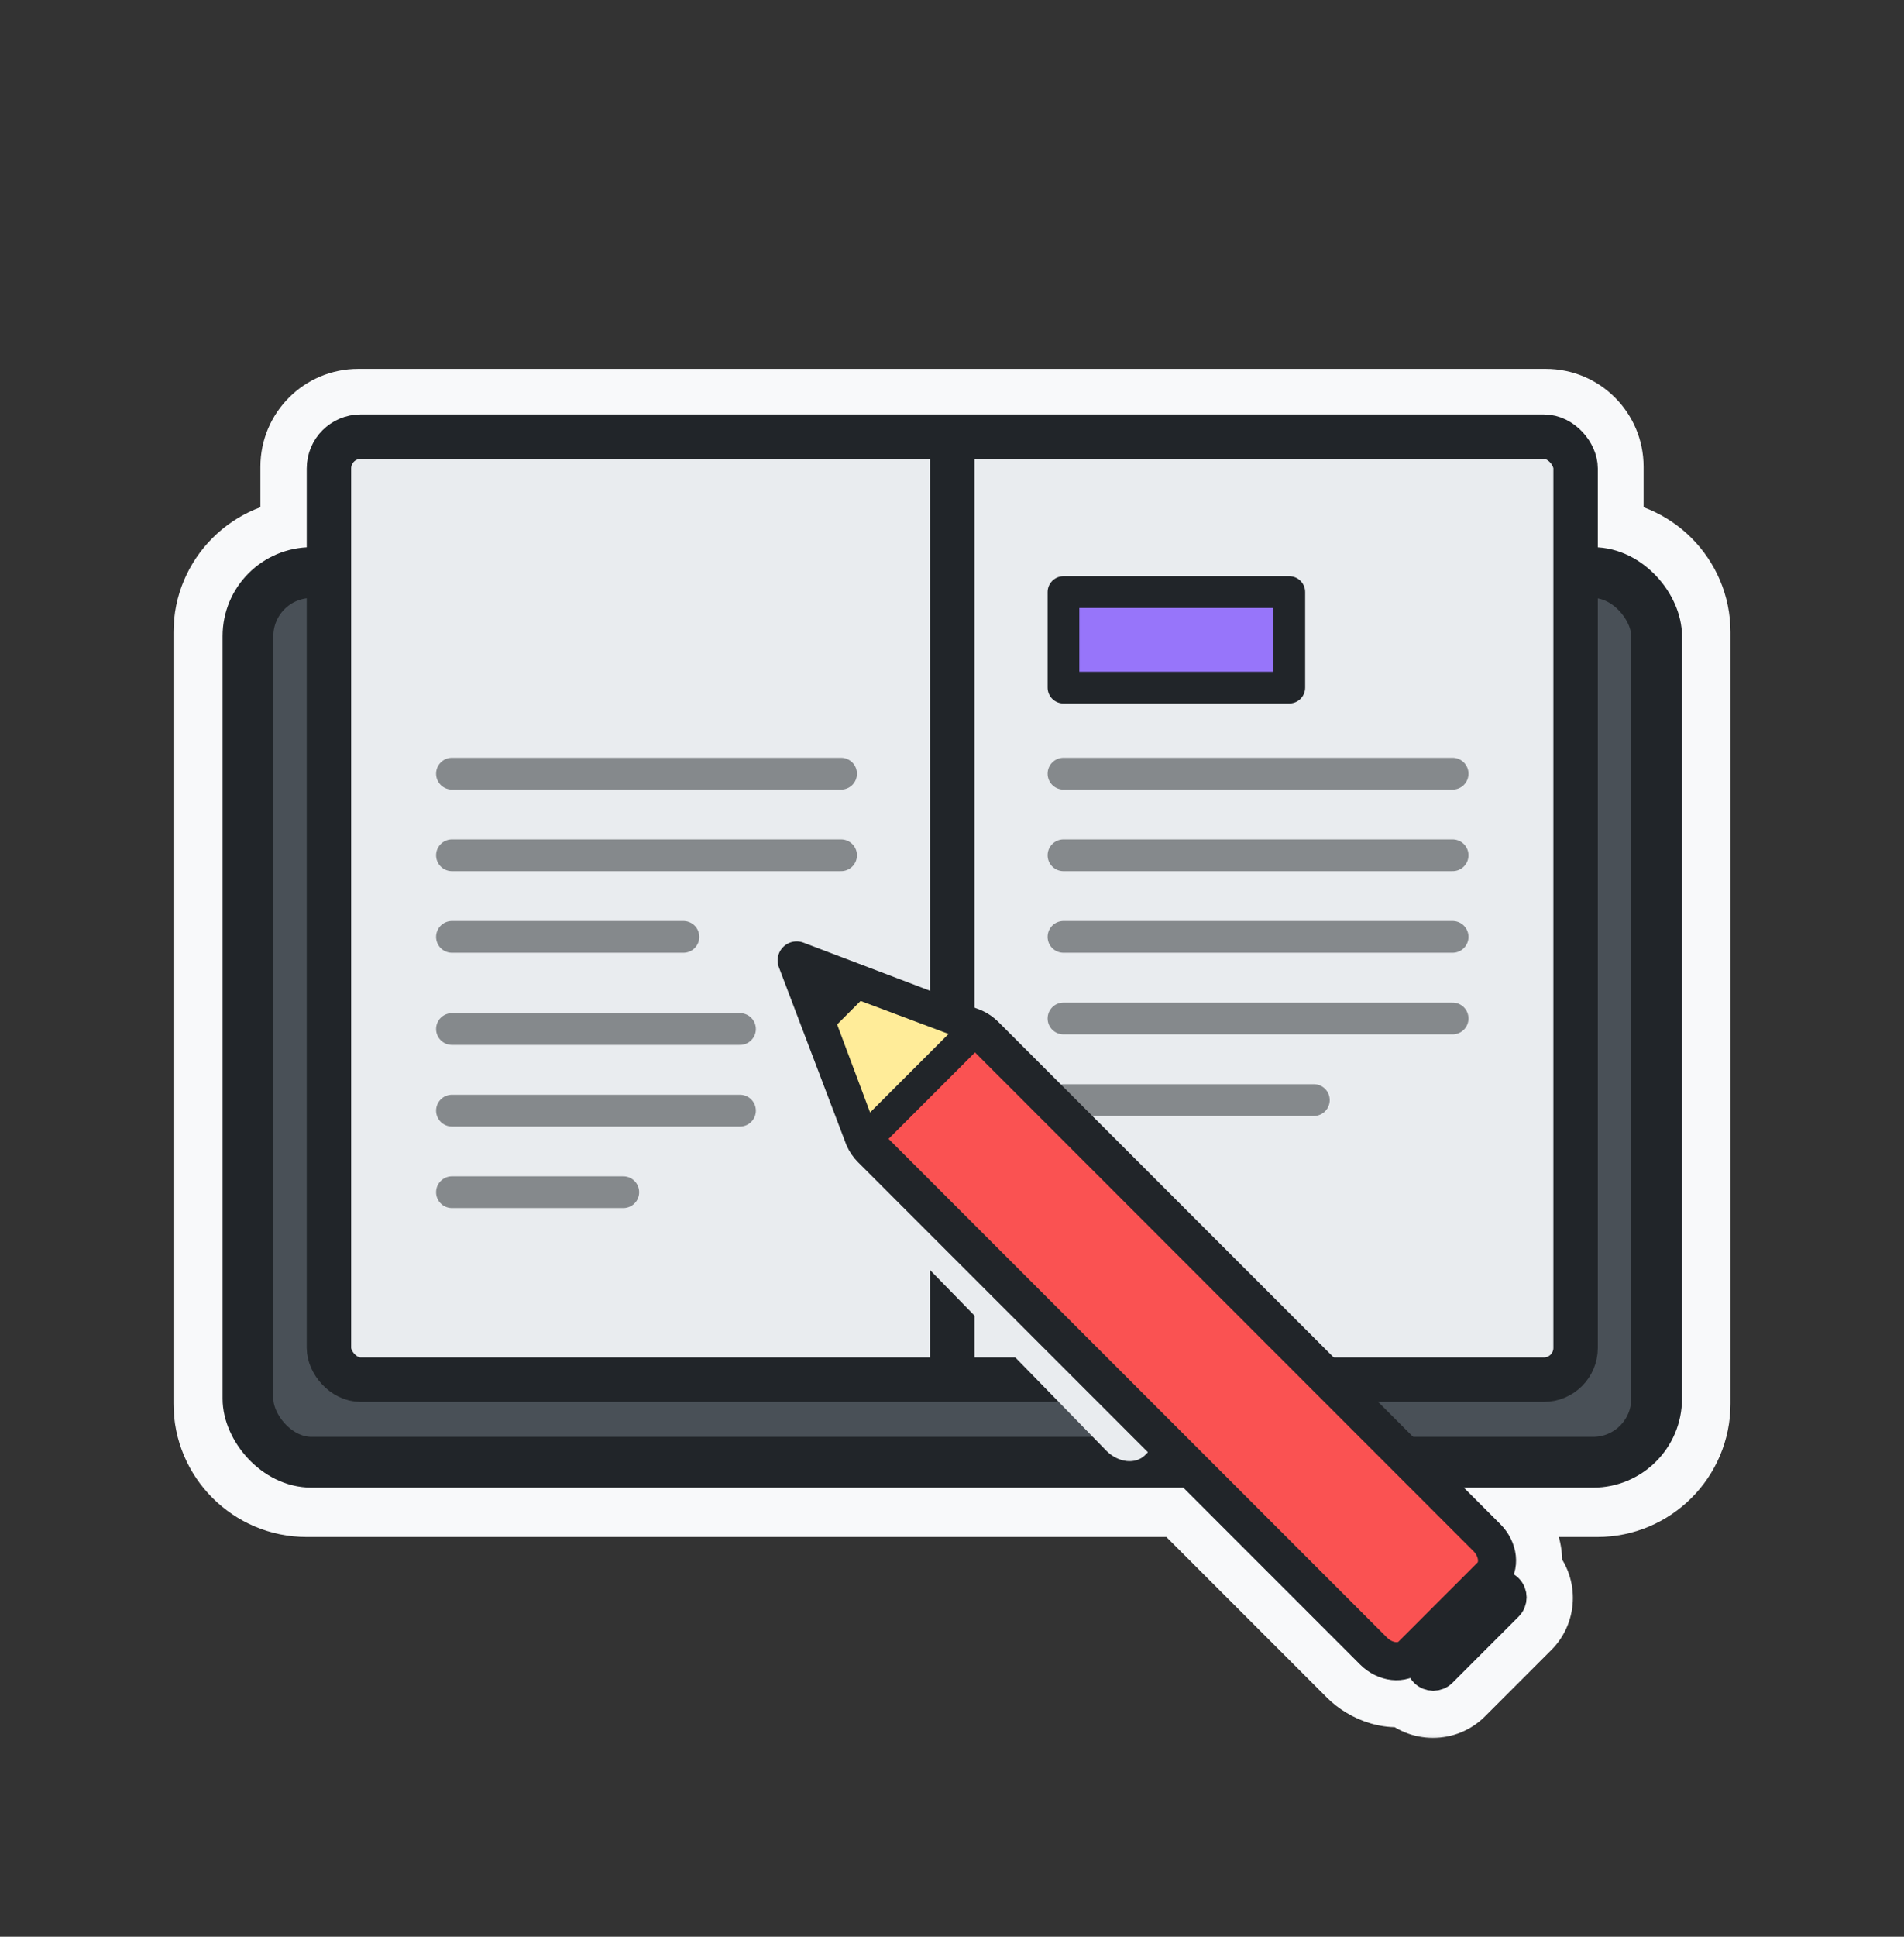 <svg width="60" height="61" viewBox="0 0 60 61" fill="none" xmlns="http://www.w3.org/2000/svg">
<rect x="0" y="0" width="60" height="61" fill="#333333" stroke="none"/>
<mask id="path-1-outside-1_50_1805" maskUnits="userSpaceOnUse" x="5.032" y="11.118" width="50" height="44" fill="black">
<rect fill="white" x="5.032" y="11.118" width="50" height="44"/>
<path fill-rule="evenodd" clip-rule="evenodd" d="M9.666 17.215C8.176 17.215 6.968 18.423 6.968 19.914L6.968 44.211C6.968 45.702 8.176 46.91 9.666 46.91L37.377 46.91L42.878 52.411C43.269 52.802 43.902 53.023 44.443 52.824C44.479 52.886 44.523 52.943 44.575 52.996C44.897 53.317 45.418 53.317 45.74 52.996L47.825 50.911C48.146 50.589 48.146 50.068 47.825 49.746C47.772 49.694 47.714 49.65 47.653 49.614C47.852 49.074 47.631 48.44 47.24 48.049L46.101 46.91L50.334 46.91C51.824 46.91 53.032 45.702 53.032 44.211L53.032 19.914C53.032 18.423 51.824 17.215 50.334 17.215L50.294 17.215L50.294 14.7C50.294 13.826 49.586 13.118 48.712 13.118L11.288 13.118C10.414 13.118 9.706 13.826 9.706 14.7L9.706 17.215L9.666 17.215ZM43.667 51.621L38.957 46.91L44.522 46.91L46.45 48.839C46.552 48.94 46.597 49.053 46.607 49.138C46.616 49.221 46.59 49.252 46.583 49.26L44.089 51.754C44.081 51.762 44.05 51.787 43.966 51.778C43.882 51.769 43.769 51.723 43.667 51.621ZM37.282 45.235L42.846 45.235L41.734 44.123L36.169 44.123L37.282 45.235ZM50.334 45.235L44.426 45.235L43.313 44.123L48.712 44.123C49.586 44.123 50.294 43.414 50.294 42.54L50.294 18.89L50.334 18.89C50.899 18.89 51.357 19.348 51.357 19.914L51.357 44.211C51.357 44.777 50.899 45.235 50.334 45.235ZM48.712 42.82L42.01 42.82L31.426 32.235C31.277 32.087 31.102 31.965 30.911 31.881C30.902 31.877 30.893 31.873 30.884 31.869L30.651 31.781L30.651 18.89L33.039 18.89L33.039 21.673C33.039 21.93 33.247 22.138 33.504 22.138L40.621 22.138C40.878 22.138 41.086 21.93 41.086 21.673L41.086 18.89L48.991 18.89L48.991 42.54C48.991 42.695 48.866 42.82 48.712 42.82ZM29.349 18.89L29.349 31.286L25.294 29.745C25.089 29.667 24.857 29.717 24.701 29.872C24.546 30.028 24.496 30.26 24.574 30.465L26.698 36.055C26.702 36.064 26.706 36.073 26.71 36.082C26.794 36.273 26.916 36.449 27.064 36.597L29.349 38.881L29.349 42.82L11.288 42.82C11.134 42.82 11.009 42.695 11.009 42.54L11.009 18.89L29.349 18.89ZM27.854 35.807L29.349 37.302L29.349 32.481L26.06 31.231L27.736 35.642C27.763 35.699 27.803 35.756 27.854 35.807ZM30.651 33.04L30.651 38.605L34.866 42.82L40.431 42.82L30.651 33.04ZM30.651 42.82L30.651 40.184L33.287 42.82L30.651 42.82ZM11.288 44.123L34.59 44.123L35.702 45.235L9.666 45.235C9.101 45.235 8.643 44.777 8.643 44.211L8.643 19.914C8.643 19.348 9.101 18.89 9.666 18.89L9.706 18.89L9.706 42.54C9.706 43.414 10.414 44.123 11.288 44.123ZM48.991 17.215L30.651 17.215L30.651 14.421L48.712 14.421C48.866 14.421 48.991 14.546 48.991 14.7L48.991 17.215ZM29.349 17.215L29.349 14.421L11.288 14.421C11.134 14.421 11.009 14.546 11.009 14.7L11.009 17.215L29.349 17.215ZM33.969 21.207L33.969 19.131L40.155 19.131L40.155 21.207L33.969 21.207Z"/>
</mask>
<path fill-rule="evenodd" clip-rule="evenodd" d="M9.666 17.215C8.176 17.215 6.968 18.423 6.968 19.914L6.968 44.211C6.968 45.702 8.176 46.91 9.666 46.91L37.377 46.91L42.878 52.411C43.269 52.802 43.902 53.023 44.443 52.824C44.479 52.886 44.523 52.943 44.575 52.996C44.897 53.317 45.418 53.317 45.74 52.996L47.825 50.911C48.146 50.589 48.146 50.068 47.825 49.746C47.772 49.694 47.714 49.65 47.653 49.614C47.852 49.074 47.631 48.44 47.24 48.049L46.101 46.91L50.334 46.91C51.824 46.91 53.032 45.702 53.032 44.211L53.032 19.914C53.032 18.423 51.824 17.215 50.334 17.215L50.294 17.215L50.294 14.7C50.294 13.826 49.586 13.118 48.712 13.118L11.288 13.118C10.414 13.118 9.706 13.826 9.706 14.7L9.706 17.215L9.666 17.215ZM43.667 51.621L38.957 46.91L44.522 46.91L46.45 48.839C46.552 48.94 46.597 49.053 46.607 49.138C46.616 49.221 46.59 49.252 46.583 49.26L44.089 51.754C44.081 51.762 44.05 51.787 43.966 51.778C43.882 51.769 43.769 51.723 43.667 51.621ZM37.282 45.235L42.846 45.235L41.734 44.123L36.169 44.123L37.282 45.235ZM50.334 45.235L44.426 45.235L43.313 44.123L48.712 44.123C49.586 44.123 50.294 43.414 50.294 42.54L50.294 18.89L50.334 18.89C50.899 18.89 51.357 19.348 51.357 19.914L51.357 44.211C51.357 44.777 50.899 45.235 50.334 45.235ZM48.712 42.82L42.01 42.82L31.426 32.235C31.277 32.087 31.102 31.965 30.911 31.881C30.902 31.877 30.893 31.873 30.884 31.869L30.651 31.781L30.651 18.89L33.039 18.89L33.039 21.673C33.039 21.93 33.247 22.138 33.504 22.138L40.621 22.138C40.878 22.138 41.086 21.93 41.086 21.673L41.086 18.89L48.991 18.89L48.991 42.54C48.991 42.695 48.866 42.82 48.712 42.82ZM29.349 18.89L29.349 31.286L25.294 29.745C25.089 29.667 24.857 29.717 24.701 29.872C24.546 30.028 24.496 30.26 24.574 30.465L26.698 36.055C26.702 36.064 26.706 36.073 26.71 36.082C26.794 36.273 26.916 36.449 27.064 36.597L29.349 38.881L29.349 42.82L11.288 42.82C11.134 42.82 11.009 42.695 11.009 42.54L11.009 18.89L29.349 18.89ZM27.854 35.807L29.349 37.302L29.349 32.481L26.06 31.231L27.736 35.642C27.763 35.699 27.803 35.756 27.854 35.807ZM30.651 33.04L30.651 38.605L34.866 42.82L40.431 42.82L30.651 33.04ZM30.651 42.82L30.651 40.184L33.287 42.82L30.651 42.82ZM11.288 44.123L34.59 44.123L35.702 45.235L9.666 45.235C9.101 45.235 8.643 44.777 8.643 44.211L8.643 19.914C8.643 19.348 9.101 18.89 9.666 18.89L9.706 18.89L9.706 42.54C9.706 43.414 10.414 44.123 11.288 44.123ZM48.991 17.215L30.651 17.215L30.651 14.421L48.712 14.421C48.866 14.421 48.991 14.546 48.991 14.7L48.991 17.215ZM29.349 17.215L29.349 14.421L11.288 14.421C11.134 14.421 11.009 14.546 11.009 14.7L11.009 17.215L29.349 17.215ZM33.969 21.207L33.969 19.131L40.155 19.131L40.155 21.207L33.969 21.207Z" fill="#F8F9FA"/>
<path d="M9.666 46.91L9.666 48.41L9.666 46.91ZM37.377 46.91L38.438 45.85C38.157 45.568 37.775 45.41 37.377 45.41L37.377 46.91ZM42.878 52.411L41.817 53.471L42.878 52.411ZM44.443 52.824L45.743 52.076C45.379 51.443 44.612 51.164 43.926 51.416L44.443 52.824ZM44.575 52.996L45.636 51.935L45.636 51.935L44.575 52.996ZM45.74 52.996L46.8 54.056L46.8 54.056L45.74 52.996ZM47.825 50.911L46.764 49.85L46.764 49.85L47.825 50.911ZM47.825 49.746L46.764 50.807L46.764 50.807L47.825 49.746ZM47.653 49.614L46.245 49.097C45.993 49.783 46.272 50.55 46.905 50.914L47.653 49.614ZM47.24 48.049L48.3 46.988L48.3 46.988L47.24 48.049ZM46.101 46.91L46.101 45.41C45.494 45.41 44.947 45.776 44.715 46.336C44.483 46.897 44.611 47.542 45.04 47.971L46.101 46.91ZM50.334 46.91L50.334 45.41L50.334 46.91ZM53.032 44.211L54.532 44.211L54.532 44.211L53.032 44.211ZM53.032 19.914L51.532 19.914L51.532 19.914L53.032 19.914ZM50.294 17.215L48.794 17.215C48.794 18.043 49.466 18.715 50.294 18.715L50.294 17.215ZM48.712 13.118L48.712 11.618L48.712 11.618L48.712 13.118ZM11.288 13.118L11.288 14.618L11.288 14.618L11.288 13.118ZM9.706 14.7L11.206 14.7L9.706 14.7ZM9.706 17.215L9.706 18.715C10.534 18.715 11.206 18.043 11.206 17.215L9.706 17.215ZM38.957 46.91L38.957 45.41C38.35 45.41 37.803 45.776 37.571 46.336C37.339 46.897 37.467 47.542 37.896 47.971L38.957 46.91ZM43.667 51.621L42.607 52.682L42.607 52.682L43.667 51.621ZM44.522 46.91L45.582 45.85C45.301 45.568 44.919 45.41 44.522 45.41L44.522 46.91ZM46.45 48.839L45.389 49.899L45.389 49.899L46.45 48.839ZM46.607 49.138L45.116 49.301L45.116 49.301L46.607 49.138ZM46.583 49.26L45.522 48.199L45.522 48.199L46.583 49.26ZM44.089 51.754L43.028 50.693L43.028 50.693L44.089 51.754ZM43.966 51.778L44.13 50.287L44.13 50.287L43.966 51.778ZM42.846 45.235L42.846 46.735C43.453 46.735 44 46.37 44.232 45.809C44.464 45.249 44.336 44.603 43.907 44.175L42.846 45.235ZM37.282 45.235L36.221 46.296C36.502 46.577 36.884 46.735 37.282 46.735L37.282 45.235ZM41.734 44.123L42.794 43.062C42.513 42.781 42.132 42.623 41.734 42.623L41.734 44.123ZM36.169 44.123L36.169 42.623C35.562 42.623 35.015 42.988 34.783 43.548C34.551 44.109 34.679 44.754 35.108 45.183L36.169 44.123ZM44.426 45.235L43.365 46.296C43.646 46.577 44.028 46.735 44.426 46.735L44.426 45.235ZM43.313 44.123L43.313 42.623C42.706 42.623 42.16 42.988 41.927 43.548C41.695 44.109 41.824 44.754 42.252 45.183L43.313 44.123ZM50.294 42.54L51.794 42.54V42.54L50.294 42.54ZM50.294 18.89L50.294 17.39C49.896 17.39 49.515 17.548 49.233 17.829C48.952 18.111 48.794 18.492 48.794 18.89L50.294 18.89ZM51.357 19.914L52.857 19.914L52.857 19.914L51.357 19.914ZM51.357 44.211L49.857 44.211L49.857 44.211L51.357 44.211ZM42.01 42.82L40.95 43.88C41.231 44.161 41.612 44.32 42.01 44.32L42.01 42.82ZM48.712 42.82L48.712 41.32L48.712 42.82ZM30.911 31.881L30.305 33.253L30.305 33.253L30.911 31.881ZM30.884 31.869L30.351 33.272L30.351 33.272L30.884 31.869ZM30.651 31.781L29.151 31.781C29.151 32.404 29.536 32.962 30.119 33.183L30.651 31.781ZM30.651 18.89L30.651 17.39C30.254 17.39 29.872 17.548 29.591 17.829C29.309 18.111 29.151 18.492 29.151 18.89L30.651 18.89ZM33.039 18.89L34.539 18.89C34.539 18.061 33.867 17.39 33.039 17.39L33.039 18.89ZM41.086 18.89L41.086 17.39C40.258 17.39 39.586 18.061 39.586 18.89L41.086 18.89ZM48.991 18.89L50.491 18.89C50.491 18.492 50.333 18.111 50.052 17.829C49.771 17.548 49.389 17.39 48.991 17.39L48.991 18.89ZM48.991 42.54L50.491 42.54V42.54L48.991 42.54ZM29.349 31.286L28.816 32.688C29.277 32.863 29.794 32.801 30.2 32.521C30.606 32.241 30.849 31.779 30.849 31.286L29.349 31.286ZM29.349 18.89L30.849 18.89C30.849 18.061 30.177 17.39 29.349 17.39L29.349 18.89ZM25.294 29.745L24.761 31.147L24.761 31.147L25.294 29.745ZM24.574 30.465L23.172 30.998L23.172 30.998L24.574 30.465ZM26.698 36.055L28.101 35.522L28.101 35.522L26.698 36.055ZM26.71 36.082L25.337 36.688L25.337 36.688L26.71 36.082ZM29.349 38.881L30.849 38.881C30.849 38.483 30.691 38.102 30.409 37.821L29.349 38.881ZM29.349 42.82L29.349 44.32C30.177 44.32 30.849 43.648 30.849 42.82L29.349 42.82ZM11.288 42.82L11.288 44.32L11.288 42.82ZM11.009 18.89L11.009 17.39C10.18 17.39 9.509 18.061 9.509 18.89L11.009 18.89ZM29.349 37.302L28.288 38.363C28.717 38.792 29.362 38.92 29.923 38.688C30.483 38.456 30.849 37.909 30.849 37.302L29.349 37.302ZM29.349 32.481L30.849 32.481C30.849 31.858 30.464 31.3 29.881 31.079L29.349 32.481ZM26.06 31.231L26.593 29.828C26.04 29.619 25.416 29.752 24.999 30.17C24.581 30.588 24.448 31.211 24.657 31.764L26.06 31.231ZM27.736 35.642L26.334 36.175C26.348 36.21 26.362 36.245 26.378 36.279L27.736 35.642ZM30.651 38.605L29.151 38.605C29.151 39.003 29.309 39.384 29.591 39.666L30.651 38.605ZM30.651 33.04L31.712 31.98C31.283 31.55 30.638 31.422 30.077 31.654C29.517 31.887 29.151 32.433 29.151 33.04L30.651 33.04ZM34.866 42.82L33.806 43.88C34.087 44.161 34.468 44.32 34.866 44.32L34.866 42.82ZM40.431 42.82L40.431 44.32C41.038 44.32 41.584 43.954 41.817 43.394C42.049 42.833 41.92 42.188 41.492 41.759L40.431 42.82ZM30.651 40.184L31.712 39.124C31.283 38.695 30.638 38.566 30.077 38.798C29.517 39.031 29.151 39.578 29.151 40.184L30.651 40.184ZM30.651 42.82L29.151 42.82C29.151 43.648 29.823 44.32 30.651 44.32L30.651 42.82ZM33.287 42.82L33.287 44.32C33.894 44.32 34.44 43.954 34.673 43.394C34.905 42.833 34.776 42.188 34.347 41.759L33.287 42.82ZM34.59 44.123L35.65 43.062C35.369 42.781 34.987 42.623 34.59 42.623L34.59 44.123ZM11.288 44.123L11.288 45.623H11.288L11.288 44.123ZM35.702 45.235L35.702 46.735C36.309 46.735 36.856 46.37 37.088 45.809C37.32 45.249 37.192 44.603 36.763 44.175L35.702 45.235ZM9.666 45.235L9.666 46.735L9.666 45.235ZM9.706 18.89L11.206 18.89C11.206 18.061 10.534 17.39 9.706 17.39L9.706 18.89ZM30.651 17.215L29.151 17.215C29.151 17.613 29.309 17.994 29.591 18.275C29.872 18.557 30.254 18.715 30.651 18.715L30.651 17.215ZM48.991 17.215L48.991 18.715C49.82 18.715 50.491 18.043 50.491 17.215L48.991 17.215ZM30.651 14.421L30.651 12.921C29.823 12.921 29.151 13.592 29.151 14.421L30.651 14.421ZM48.712 14.421L48.712 12.921H48.712L48.712 14.421ZM29.349 14.421L30.849 14.421C30.849 14.023 30.691 13.642 30.409 13.36C30.128 13.079 29.746 12.921 29.349 12.921L29.349 14.421ZM29.349 17.215L29.349 18.715C30.177 18.715 30.849 18.043 30.849 17.215L29.349 17.215ZM11.288 14.421L11.288 15.921H11.288L11.288 14.421ZM11.009 14.7L12.509 14.7L11.009 14.7ZM11.009 17.215L9.509 17.215C9.509 17.613 9.667 17.994 9.948 18.275C10.229 18.557 10.611 18.715 11.009 18.715L11.009 17.215ZM33.969 19.131L33.969 17.631C33.141 17.631 32.469 18.302 32.469 19.131L33.969 19.131ZM33.969 21.207L32.469 21.207C32.469 22.036 33.141 22.707 33.969 22.707L33.969 21.207ZM40.155 19.131L41.655 19.131C41.655 18.302 40.984 17.631 40.155 17.631L40.155 19.131ZM40.155 21.207L40.155 22.707C40.984 22.707 41.655 22.036 41.655 21.207L40.155 21.207ZM8.468 19.914C8.468 19.252 9.004 18.715 9.666 18.715L9.666 15.715C7.348 15.715 5.468 17.595 5.468 19.914L8.468 19.914ZM8.468 44.211L8.468 19.914L5.468 19.914L5.468 44.211L8.468 44.211ZM9.666 45.41C9.004 45.41 8.468 44.873 8.468 44.211L5.468 44.211C5.468 46.53 7.348 48.41 9.666 48.41L9.666 45.41ZM37.377 45.41L9.666 45.41L9.666 48.41L37.377 48.41L37.377 45.41ZM43.938 51.35L38.438 45.85L36.317 47.971L41.817 53.471L43.938 51.35ZM43.926 51.416C43.966 51.402 43.997 51.399 44.014 51.398C44.029 51.398 44.031 51.401 44.02 51.397C44.009 51.394 43.993 51.388 43.975 51.377C43.957 51.366 43.944 51.356 43.938 51.35L41.817 53.471C42.509 54.163 43.735 54.682 44.961 54.232L43.926 51.416ZM45.636 51.935C45.677 51.977 45.714 52.024 45.743 52.076L43.143 53.573C43.244 53.747 43.368 53.91 43.514 54.056L45.636 51.935ZM44.679 51.935C44.943 51.671 45.372 51.671 45.636 51.935L43.514 54.056C44.422 54.964 45.893 54.964 46.8 54.056L44.679 51.935ZM46.764 49.85L44.679 51.935L46.8 54.056L48.885 51.971L46.764 49.85ZM46.764 50.807C46.5 50.543 46.5 50.114 46.764 49.85L48.885 51.971C49.793 51.064 49.793 49.593 48.885 48.686L46.764 50.807ZM46.905 50.914C46.853 50.885 46.806 50.848 46.764 50.807L48.885 48.686C48.739 48.539 48.576 48.415 48.401 48.315L46.905 50.914ZM46.179 49.11C46.185 49.115 46.195 49.128 46.206 49.146C46.217 49.164 46.223 49.181 46.226 49.191C46.23 49.202 46.227 49.2 46.227 49.185C46.227 49.168 46.23 49.137 46.245 49.097L49.061 50.132C49.511 48.906 48.992 47.68 48.3 46.988L46.179 49.11ZM45.04 47.971L46.179 49.11L48.3 46.988L47.162 45.85L45.04 47.971ZM50.334 45.41L46.101 45.41L46.101 48.41L50.334 48.41L50.334 45.41ZM51.532 44.211C51.532 44.873 50.996 45.41 50.334 45.41L50.334 48.41C52.652 48.41 54.532 46.53 54.532 44.211L51.532 44.211ZM51.532 19.914L51.532 44.211L54.532 44.211L54.532 19.914L51.532 19.914ZM50.334 18.715C50.996 18.715 51.532 19.252 51.532 19.914L54.532 19.914C54.532 17.595 52.652 15.715 50.334 15.715L50.334 18.715ZM50.294 18.715L50.334 18.715L50.334 15.715L50.294 15.715L50.294 18.715ZM48.794 14.7L48.794 17.215L51.794 17.215L51.794 14.7L48.794 14.7ZM48.712 14.618C48.758 14.618 48.794 14.655 48.794 14.7L51.794 14.7C51.794 12.998 50.414 11.618 48.712 11.618L48.712 14.618ZM11.288 14.618L48.712 14.618L48.712 11.618L11.288 11.618L11.288 14.618ZM11.206 14.7C11.206 14.655 11.242 14.618 11.288 14.618L11.288 11.618C9.586 11.618 8.206 12.998 8.206 14.7L11.206 14.7ZM11.206 17.215L11.206 14.7L8.206 14.7L8.206 17.215L11.206 17.215ZM9.666 18.715L9.706 18.715L9.706 15.715L9.666 15.715L9.666 18.715ZM37.896 47.971L42.607 52.682L44.728 50.56L40.017 45.85L37.896 47.971ZM44.522 45.41L38.957 45.41L38.957 48.41L44.522 48.41L44.522 45.41ZM47.511 47.778L45.582 45.85L43.461 47.971L45.389 49.899L47.511 47.778ZM48.098 48.974C48.049 48.529 47.838 48.105 47.511 47.778L45.389 49.899C45.265 49.775 45.146 49.577 45.116 49.301L48.098 48.974ZM47.643 50.321C48.012 49.952 48.15 49.451 48.098 48.974L45.116 49.301C45.102 49.172 45.104 48.983 45.174 48.766C45.247 48.538 45.374 48.347 45.522 48.199L47.643 50.321ZM45.15 52.814L47.643 50.321L45.522 48.199L43.028 50.693L45.15 52.814ZM43.803 53.269C44.28 53.321 44.781 53.183 45.15 52.814L43.028 50.693C43.176 50.545 43.367 50.418 43.595 50.345C43.812 50.275 44.001 50.273 44.13 50.287L43.803 53.269ZM42.607 52.682C42.934 53.009 43.358 53.22 43.803 53.269L44.13 50.287C44.406 50.317 44.604 50.436 44.728 50.56L42.607 52.682ZM42.846 43.735L37.282 43.735L37.282 46.735L42.846 46.735L42.846 43.735ZM40.673 45.183L41.786 46.296L43.907 44.175L42.794 43.062L40.673 45.183ZM36.169 45.623L41.734 45.623L41.734 42.623L36.169 42.623L36.169 45.623ZM38.342 44.175L37.23 43.062L35.108 45.183L36.221 46.296L38.342 44.175ZM44.426 46.735L50.334 46.735L50.334 43.735L44.426 43.735L44.426 46.735ZM42.252 45.183L43.365 46.296L45.486 44.175L44.374 43.062L42.252 45.183ZM48.712 42.623L43.313 42.623L43.313 45.623L48.712 45.623L48.712 42.623ZM48.794 42.54C48.794 42.586 48.758 42.623 48.712 42.623L48.712 45.623C50.414 45.623 51.794 44.243 51.794 42.54L48.794 42.54ZM48.794 18.89L48.794 42.54L51.794 42.54L51.794 18.89L48.794 18.89ZM50.334 17.39L50.294 17.39L50.294 20.39L50.334 20.39L50.334 17.39ZM52.857 19.914C52.857 18.52 51.727 17.39 50.334 17.39L50.334 20.39C50.07 20.39 49.857 20.177 49.857 19.914L52.857 19.914ZM52.857 44.211L52.857 19.914L49.857 19.914L49.857 44.211L52.857 44.211ZM50.334 46.735C51.727 46.735 52.857 45.605 52.857 44.211L49.857 44.211C49.857 43.948 50.07 43.735 50.334 43.735L50.334 46.735ZM42.01 44.32L48.712 44.32L48.712 41.32L42.01 41.32L42.01 44.32ZM30.365 33.296L40.95 43.88L43.071 41.759L32.486 31.174L30.365 33.296ZM30.305 33.253C30.321 33.26 30.343 33.274 30.365 33.296L32.486 31.174C32.212 30.9 31.884 30.671 31.517 30.509L30.305 33.253ZM30.351 33.272C30.335 33.266 30.32 33.26 30.305 33.253L31.517 30.509C31.484 30.494 31.45 30.48 31.416 30.467L30.351 33.272ZM30.119 33.183L30.351 33.272L31.417 30.467L31.184 30.379L30.119 33.183ZM29.151 18.89L29.151 31.781L32.151 31.781L32.151 18.89L29.151 18.89ZM33.039 17.39L30.651 17.39L30.651 20.39L33.039 20.39L33.039 17.39ZM34.539 21.673L34.539 18.89L31.539 18.89L31.539 21.673L34.539 21.673ZM33.504 20.638C34.076 20.638 34.539 21.101 34.539 21.673L31.539 21.673C31.539 22.758 32.419 23.638 33.504 23.638L33.504 20.638ZM40.621 20.638L33.504 20.638L33.504 23.638L40.621 23.638L40.621 20.638ZM39.586 21.673C39.586 21.101 40.049 20.638 40.621 20.638L40.621 23.638C41.706 23.638 42.586 22.758 42.586 21.673L39.586 21.673ZM39.586 18.89L39.586 21.673L42.586 21.673L42.586 18.89L39.586 18.89ZM48.991 17.39L41.086 17.39L41.086 20.39L48.991 20.39L48.991 17.39ZM50.491 42.54L50.491 18.89L47.491 18.89L47.491 42.54L50.491 42.54ZM48.712 44.32C49.695 44.32 50.491 43.523 50.491 42.54L47.491 42.54C47.491 41.866 48.038 41.32 48.712 41.32L48.712 44.32ZM30.849 31.286L30.849 18.89L27.849 18.89L27.849 31.286L30.849 31.286ZM24.761 31.147L28.816 32.688L29.881 29.884L25.827 28.343L24.761 31.147ZM25.762 30.933C25.5 31.195 25.108 31.279 24.761 31.147L25.827 28.343C25.07 28.055 24.213 28.238 23.64 28.811L25.762 30.933ZM25.976 29.932C26.108 30.279 26.024 30.671 25.762 30.933L23.64 28.811C23.067 29.385 22.884 30.241 23.172 30.998L25.976 29.932ZM28.101 35.522L25.976 29.932L23.172 30.998L25.296 36.588L28.101 35.522ZM28.082 35.476C28.088 35.491 28.095 35.506 28.101 35.522L25.296 36.587C25.309 36.621 25.323 36.655 25.337 36.688L28.082 35.476ZM28.125 35.536C28.103 35.514 28.089 35.492 28.082 35.476L25.337 36.688C25.5 37.055 25.729 37.383 26.003 37.657L28.125 35.536ZM30.409 37.821L28.125 35.536L26.003 37.657L28.288 39.942L30.409 37.821ZM30.849 42.82L30.849 38.881L27.849 38.881L27.849 42.82L30.849 42.82ZM11.288 44.32L29.349 44.32L29.349 41.32L11.288 41.32L11.288 44.32ZM9.509 42.54C9.509 43.523 10.305 44.32 11.288 44.32L11.288 41.32C11.962 41.32 12.509 41.866 12.509 42.54L9.509 42.54ZM9.509 18.89L9.509 42.54L12.509 42.54L12.509 18.89L9.509 18.89ZM29.349 17.39L11.009 17.39L11.009 20.39L29.349 20.39L29.349 17.39ZM30.409 36.241L28.914 34.746L26.793 36.868L28.288 38.363L30.409 36.241ZM27.849 32.481L27.849 37.302L30.849 37.302L30.849 32.481L27.849 32.481ZM25.527 32.633L28.816 33.883L29.881 31.079L26.593 29.828L25.527 32.633ZM29.138 35.109L27.462 30.698L24.657 31.764L26.334 36.175L29.138 35.109ZM28.914 34.746C28.983 34.815 29.045 34.9 29.094 35.004L26.378 36.279C26.481 36.498 26.623 36.698 26.793 36.868L28.914 34.746ZM32.151 38.605L32.151 33.04L29.151 33.04L29.151 38.605L32.151 38.605ZM35.927 41.759L31.712 37.544L29.591 39.666L33.806 43.88L35.927 41.759ZM40.431 41.32L34.866 41.32L34.866 44.32L40.431 44.32L40.431 41.32ZM29.591 34.101L39.37 43.88L41.492 41.759L31.712 31.98L29.591 34.101ZM29.151 40.184L29.151 42.82L32.151 42.82L32.151 40.184L29.151 40.184ZM34.347 41.759L31.712 39.124L29.591 41.245L32.226 43.88L34.347 41.759ZM30.651 44.32L33.287 44.32L33.287 41.32L30.651 41.32L30.651 44.32ZM34.59 42.623L11.288 42.623L11.288 45.623L34.59 45.623L34.59 42.623ZM36.763 44.175L35.65 43.062L33.529 45.183L34.642 46.296L36.763 44.175ZM9.666 46.735L35.702 46.735L35.702 43.735L9.666 43.735L9.666 46.735ZM7.143 44.211C7.143 45.605 8.273 46.735 9.666 46.735L9.666 43.735C9.93 43.735 10.143 43.948 10.143 44.211L7.143 44.211ZM7.143 19.914L7.143 44.211L10.143 44.211L10.143 19.914L7.143 19.914ZM9.666 17.39C8.273 17.39 7.143 18.52 7.143 19.914L10.143 19.914C10.143 20.177 9.93 20.39 9.666 20.39L9.666 17.39ZM9.706 17.39L9.666 17.39L9.666 20.39L9.706 20.39L9.706 17.39ZM11.206 42.54L11.206 18.89L8.206 18.89L8.206 42.54L11.206 42.54ZM11.288 42.623C11.242 42.623 11.206 42.586 11.206 42.54L8.206 42.54C8.206 44.243 9.586 45.623 11.288 45.623L11.288 42.623ZM30.651 18.715L48.991 18.715L48.991 15.715L30.651 15.715L30.651 18.715ZM29.151 14.421L29.151 17.215L32.151 17.215L32.151 14.421L29.151 14.421ZM48.712 12.921L30.651 12.921L30.651 15.921L48.712 15.921L48.712 12.921ZM50.491 14.7C50.491 13.717 49.695 12.921 48.712 12.921L48.712 15.921C48.038 15.921 47.491 15.374 47.491 14.7L50.491 14.7ZM50.491 17.215L50.491 14.7L47.491 14.7L47.491 17.215L50.491 17.215ZM27.849 14.421L27.849 17.215L30.849 17.215L30.849 14.421L27.849 14.421ZM11.288 15.921L29.349 15.921L29.349 12.921L11.288 12.921L11.288 15.921ZM12.509 14.7C12.509 15.374 11.962 15.921 11.288 15.921L11.288 12.921C10.305 12.921 9.509 13.717 9.509 14.7L12.509 14.7ZM12.509 17.215L12.509 14.7L9.509 14.7L9.509 17.215L12.509 17.215ZM29.349 15.715L11.009 15.715L11.009 18.715L29.349 18.715L29.349 15.715ZM32.469 19.131L32.469 21.207L35.469 21.207L35.469 19.131L32.469 19.131ZM40.155 17.631L33.969 17.631L33.969 20.631L40.155 20.631L40.155 17.631ZM41.655 21.207L41.655 19.131L38.655 19.131L38.655 21.207L41.655 21.207ZM33.969 22.707L40.155 22.707L40.155 19.707L33.969 19.707L33.969 22.707Z" fill="#F8F9FA" mask="url(#path-1-outside-1_50_1805)"/>
<rect x="7.814" y="18.035" width="44.39" height="28.02" rx="2" fill="#495057" stroke="#212529" stroke-width="1.6" stroke-linejoin="round"/>
<rect x="10.366" y="13.753" width="39.285" height="29.701" rx="1" fill="#E9ECEF" stroke="#212529" stroke-width="1.4" stroke-linejoin="round"/>
<path d="M30.009 14.069V42.859" stroke="#212529" stroke-width="1.4" stroke-linejoin="round"/>
<rect x="33.513" y="18.649" width="7.116" height="3.007" fill="#9775FA" stroke="#212529" stroke-linejoin="round"/>
<g opacity="0.5">
<path d="M33.513 24.368H45.776" stroke="#212529" stroke-linecap="round" stroke-linejoin="round"/>
<path d="M33.513 26.938H45.776" stroke="#212529" stroke-linecap="round" stroke-linejoin="round"/>
<path d="M33.513 29.508H45.776" stroke="#212529" stroke-linecap="round" stroke-linejoin="round"/>
<path d="M14.242 24.368H26.505" stroke="#212529" stroke-linecap="round" stroke-linejoin="round"/>
<path d="M14.242 26.938H26.505" stroke="#212529" stroke-linecap="round" stroke-linejoin="round"/>
<path d="M14.242 29.508H21.536" stroke="#212529" stroke-linecap="round" stroke-linejoin="round"/>
<path d="M14.242 32.41H23.319" stroke="#212529" stroke-linecap="round" stroke-linejoin="round"/>
<path d="M14.242 34.981H23.319" stroke="#212529" stroke-linecap="round" stroke-linejoin="round"/>
<path d="M14.242 37.55H19.641" stroke="#212529" stroke-linecap="round" stroke-linejoin="round"/>
<path d="M33.513 32.078H45.776" stroke="#212529" stroke-linecap="round" stroke-linejoin="round"/>
<path d="M33.513 34.648H41.403" stroke="#212529" stroke-linecap="round" stroke-linejoin="round"/>
</g>
<g style="mix-blend-mode:multiply">
<path fill-rule="evenodd" clip-rule="evenodd" d="M25.479 35.979L23.75 31.43C23.597 31.027 23.992 30.632 24.395 30.785L28.944 32.514C29.07 32.57 29.189 32.651 29.29 32.752L38.443 42.128C38.814 42.499 38.874 43.041 38.576 43.339L36.082 45.833C35.785 46.13 35.242 46.071 34.871 45.7L25.718 36.324C25.616 36.223 25.535 36.105 25.479 35.979Z" fill="#E9ECEF"/>
</g>
<path fill-rule="evenodd" clip-rule="evenodd" d="M27.229 35.839L25.105 30.25L30.694 32.374C30.82 32.43 30.938 32.512 31.039 32.613L46.853 48.427C47.224 48.798 47.284 49.34 46.986 49.638L44.492 52.132C44.194 52.429 43.652 52.37 43.281 51.999L27.467 36.185C27.366 36.084 27.285 35.966 27.229 35.839Z" fill="#FA5252" stroke="#212529" stroke-width="1.2" stroke-linejoin="round"/>
<path fill-rule="evenodd" clip-rule="evenodd" d="M27.223 35.941L30.795 32.369L25.86 30.52C25.653 30.442 25.432 30.544 25.367 30.747C25.34 30.83 25.343 30.921 25.374 31.006L27.223 35.941Z" fill="#FFEC99" stroke="#212529" stroke-linecap="round" stroke-linejoin="round"/>
<path fill-rule="evenodd" clip-rule="evenodd" d="M26.05 32.596L27.45 31.196L25.255 30.4L26.05 32.596Z" fill="#212529"/>
<path d="M47.521 50.581C47.67 50.432 47.67 50.191 47.521 50.042C47.372 49.893 47.13 49.893 46.981 50.042L44.896 52.127C44.747 52.276 44.747 52.517 44.896 52.666C45.045 52.815 45.287 52.815 45.436 52.666L47.521 50.581Z" fill="#212529" stroke="#212529" stroke-width="0.95"/>
</svg>
